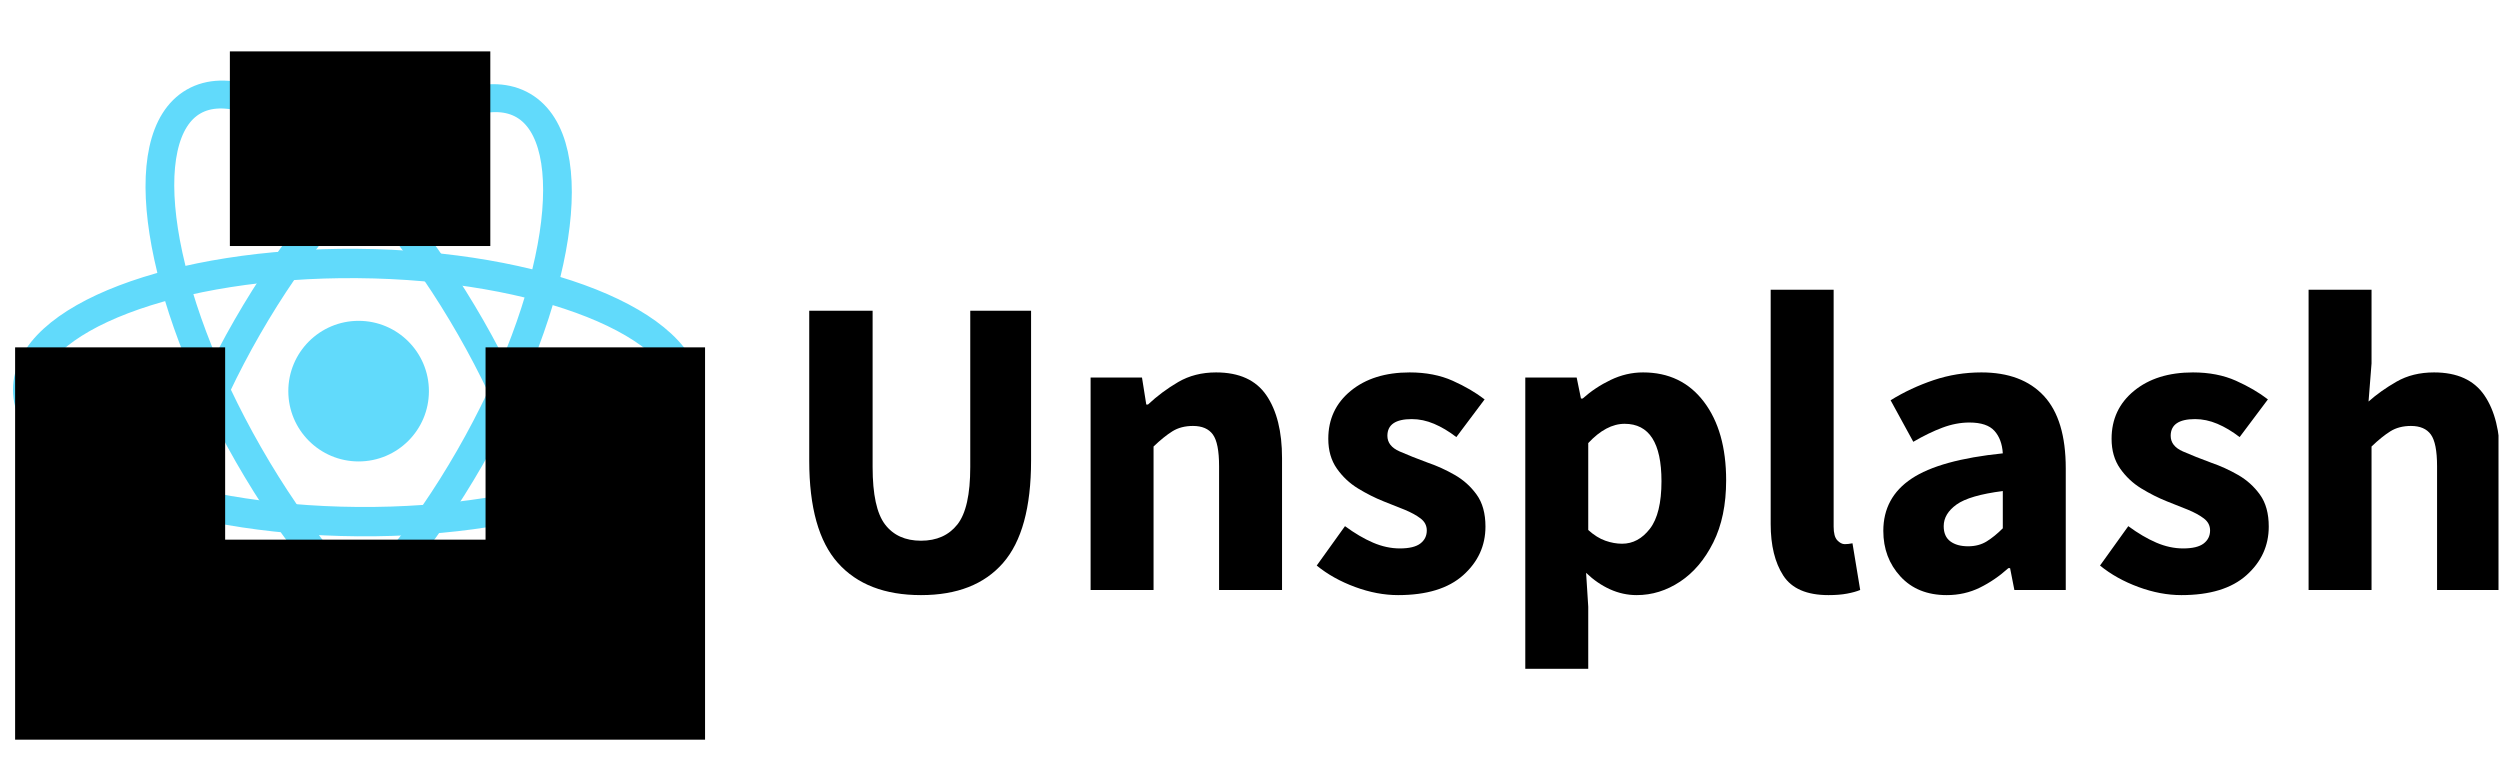 <?xml version="1.0" encoding="UTF-8" standalone="no"?>
<!DOCTYPE svg PUBLIC "-//W3C//DTD SVG 1.1//EN" "http://www.w3.org/Graphics/SVG/1.1/DTD/svg11.dtd">
<svg width="100%" height="100%" viewBox="0 0 795 247" version="1.1" xmlns="http://www.w3.org/2000/svg" xmlns:xlink="http://www.w3.org/1999/xlink" xml:space="preserve" xmlnsSerif="http://www.serif.com/" style="fill-rule:evenodd;clip-rule:evenodd;stroke-linecap:round;stroke-miterlimit:1.5;">
    <g transform="matrix(1,0,0,1,-1132,-22)">
        <g id="react-unsplash-logo-portfolio" transform="matrix(1,0,0,1,-0.638,-0.867)">
            <rect x="1132.64" y="22.867" width="794.523" height="246.603" style="fill:none;"/>
            <clipPath id="_clip1">
                <rect x="1132.64" y="22.867" width="794.523" height="246.603"/>
            </clipPath>
            <g clip-path="url(#_clip1)">
                <g id="react-unsplash-logo" transform="matrix(1,0,0,1,1080.2,-300.334)">
                    <g id="react-unsplash-text" transform="matrix(11.349,0,0,11.349,-5518.46,-4850.49)">
                        <path d="M516.678,472.547C515.662,472.547 514.886,472.247 514.35,471.647C513.814,471.047 513.546,470.091 513.546,468.779L513.546,464.579L515.322,464.579L515.322,468.959C515.322,469.727 515.438,470.263 515.67,470.567C515.902,470.871 516.238,471.023 516.678,471.023C517.118,471.023 517.458,470.871 517.698,470.567C517.938,470.263 518.058,469.727 518.058,468.959L518.058,464.579L519.762,464.579L519.762,468.779C519.762,470.091 519.5,471.047 518.976,471.647C518.452,472.247 517.686,472.547 516.678,472.547Z" style="fill-rule:nonzero;"/>
                        <path d="M521.43,472.403L521.43,466.451L522.87,466.451L522.99,467.207L523.038,467.207C523.294,466.967 523.576,466.757 523.884,466.577C524.192,466.397 524.546,466.307 524.946,466.307C525.594,466.307 526.064,466.521 526.356,466.949C526.648,467.377 526.794,467.963 526.794,468.707L526.794,472.403L525.03,472.403L525.03,468.935C525.03,468.503 524.972,468.207 524.856,468.047C524.74,467.887 524.554,467.807 524.298,467.807C524.074,467.807 523.882,467.857 523.722,467.957C523.562,468.057 523.386,468.199 523.194,468.383L523.194,472.403L521.43,472.403Z" style="fill-rule:nonzero;"/>
                        <path d="M530.046,472.547C529.654,472.547 529.252,472.471 528.84,472.319C528.428,472.167 528.07,471.967 527.766,471.719L528.558,470.615C528.83,470.815 529.092,470.969 529.344,471.077C529.596,471.185 529.846,471.239 530.094,471.239C530.358,471.239 530.55,471.193 530.67,471.101C530.79,471.009 530.85,470.887 530.85,470.735C530.85,470.599 530.792,470.487 530.676,470.399C530.56,470.311 530.41,470.229 530.226,470.153C530.042,470.077 529.846,469.999 529.638,469.919C529.398,469.823 529.16,469.703 528.924,469.559C528.688,469.415 528.49,469.229 528.33,469.001C528.17,468.773 528.09,468.495 528.09,468.167C528.09,467.615 528.3,467.167 528.72,466.823C529.14,466.479 529.69,466.307 530.37,466.307C530.826,466.307 531.228,466.385 531.576,466.541C531.924,466.697 532.222,466.871 532.47,467.063L531.678,468.119C531.47,467.959 531.262,467.835 531.054,467.747C530.846,467.659 530.638,467.615 530.43,467.615C529.974,467.615 529.746,467.771 529.746,468.083C529.746,468.275 529.86,468.421 530.088,468.521C530.316,468.621 530.582,468.727 530.886,468.839C531.142,468.927 531.392,469.041 531.636,469.181C531.88,469.321 532.084,469.505 532.248,469.733C532.412,469.961 532.494,470.259 532.494,470.627C532.494,471.163 532.286,471.617 531.87,471.989C531.454,472.361 530.846,472.547 530.046,472.547Z" style="fill-rule:nonzero;"/>
                        <path d="M533.61,474.611L533.61,466.451L535.05,466.451L535.17,467.039L535.218,467.039C535.45,466.831 535.712,466.657 536.004,466.517C536.296,466.377 536.598,466.307 536.91,466.307C537.63,466.307 538.198,466.581 538.614,467.129C539.03,467.677 539.238,468.411 539.238,469.331C539.238,470.011 539.118,470.591 538.878,471.071C538.638,471.551 538.328,471.917 537.948,472.169C537.568,472.421 537.162,472.547 536.73,472.547C536.474,472.547 536.226,472.493 535.986,472.385C535.746,472.277 535.522,472.123 535.314,471.923L535.374,472.871L535.374,474.611L533.61,474.611ZM536.322,471.107C536.626,471.107 536.886,470.967 537.102,470.687C537.318,470.407 537.426,469.963 537.426,469.355C537.426,468.283 537.082,467.747 536.394,467.747C536.05,467.747 535.71,467.927 535.374,468.287L535.374,470.723C535.534,470.867 535.694,470.967 535.854,471.023C536.014,471.079 536.17,471.107 536.322,471.107Z" style="fill-rule:nonzero;"/>
                        <path d="M542.106,472.547C541.498,472.547 541.076,472.365 540.84,472.001C540.604,471.637 540.486,471.155 540.486,470.555L540.486,463.991L542.25,463.991L542.25,470.627C542.25,470.811 542.284,470.939 542.352,471.011C542.42,471.083 542.49,471.119 542.562,471.119C542.602,471.119 542.636,471.117 542.664,471.113C542.692,471.109 542.73,471.103 542.778,471.095L542.994,472.403C542.898,472.443 542.776,472.477 542.628,472.505C542.48,472.533 542.306,472.547 542.106,472.547Z" style="fill-rule:nonzero;"/>
                        <path d="M545.418,472.547C544.874,472.547 544.442,472.373 544.122,472.025C543.802,471.677 543.642,471.251 543.642,470.747C543.642,470.123 543.906,469.635 544.434,469.283C544.962,468.931 545.814,468.695 546.99,468.575C546.974,468.311 546.896,468.101 546.756,467.945C546.616,467.789 546.382,467.711 546.054,467.711C545.806,467.711 545.554,467.759 545.298,467.855C545.042,467.951 544.77,468.083 544.482,468.251L543.846,467.087C544.222,466.855 544.624,466.667 545.052,466.523C545.48,466.379 545.926,466.307 546.39,466.307C547.15,466.307 547.734,466.527 548.142,466.967C548.55,467.407 548.754,468.083 548.754,468.995L548.754,472.403L547.314,472.403L547.194,471.791L547.146,471.791C546.898,472.015 546.632,472.197 546.348,472.337C546.064,472.477 545.754,472.547 545.418,472.547ZM546.018,471.179C546.218,471.179 546.392,471.133 546.54,471.041C546.688,470.949 546.838,470.827 546.99,470.675L546.99,469.631C546.366,469.711 545.934,469.837 545.694,470.009C545.454,470.181 545.334,470.383 545.334,470.615C545.334,470.807 545.396,470.949 545.52,471.041C545.644,471.133 545.81,471.179 546.018,471.179Z" style="fill-rule:nonzero;"/>
                        <path d="M551.994,472.547C551.602,472.547 551.2,472.471 550.788,472.319C550.376,472.167 550.018,471.967 549.714,471.719L550.506,470.615C550.778,470.815 551.04,470.969 551.292,471.077C551.544,471.185 551.794,471.239 552.042,471.239C552.306,471.239 552.498,471.193 552.618,471.101C552.738,471.009 552.798,470.887 552.798,470.735C552.798,470.599 552.74,470.487 552.624,470.399C552.508,470.311 552.358,470.229 552.174,470.153C551.99,470.077 551.794,469.999 551.586,469.919C551.346,469.823 551.108,469.703 550.872,469.559C550.636,469.415 550.438,469.229 550.278,469.001C550.118,468.773 550.038,468.495 550.038,468.167C550.038,467.615 550.248,467.167 550.668,466.823C551.088,466.479 551.638,466.307 552.318,466.307C552.774,466.307 553.176,466.385 553.524,466.541C553.872,466.697 554.17,466.871 554.418,467.063L553.626,468.119C553.418,467.959 553.21,467.835 553.002,467.747C552.794,467.659 552.586,467.615 552.378,467.615C551.922,467.615 551.694,467.771 551.694,468.083C551.694,468.275 551.808,468.421 552.036,468.521C552.264,468.621 552.53,468.727 552.834,468.839C553.09,468.927 553.34,469.041 553.584,469.181C553.828,469.321 554.032,469.505 554.196,469.733C554.36,469.961 554.442,470.259 554.442,470.627C554.442,471.163 554.234,471.617 553.818,471.989C553.402,472.361 552.794,472.547 551.994,472.547Z" style="fill-rule:nonzero;"/>
                        <path d="M555.558,472.403L555.558,463.991L557.322,463.991L557.322,466.055L557.238,467.123C557.462,466.923 557.724,466.737 558.024,466.565C558.324,466.393 558.674,466.307 559.074,466.307C559.722,466.307 560.192,466.521 560.484,466.949C560.776,467.377 560.922,467.963 560.922,468.707L560.922,472.403L559.158,472.403L559.158,468.935C559.158,468.503 559.1,468.207 558.984,468.047C558.868,467.887 558.682,467.807 558.426,467.807C558.202,467.807 558.01,467.857 557.85,467.957C557.69,468.057 557.514,468.199 557.322,468.383L557.322,472.403L555.558,472.403Z" style="fill-rule:nonzero;"/>
                    </g>
                    <g id="react-unsplash-favicon">
                        <g id="react-symbol" transform="matrix(0.899,0,0,0.899,16.884,34.735)">
                            <g>
                                <g transform="matrix(0.92,-0.527,0.498,0.869,-1078.84,898.404)">
                                    <ellipse cx="1225.26" cy="237.657" rx="42.709" ry="117.88" style="fill:none;stroke:rgb(97,218,251);stroke-width:9.71px;"/>
                                </g>
                                <g transform="matrix(0.921,0.542,-0.495,0.861,-844.46,-408.997)">
                                    <ellipse cx="1225.26" cy="237.657" rx="42.709" ry="117.88" style="fill:none;stroke:rgb(97,218,251);stroke-width:9.71px;"/>
                                </g>
                                <g transform="matrix(0.001,1.069,-0.993,-0.008,400.789,-848.17)">
                                    <ellipse cx="1225.26" cy="237.657" rx="42.709" ry="117.88" style="fill:none;stroke:rgb(97,218,251);stroke-width:9.71px;"/>
                                </g>
                            </g>
                            <g transform="matrix(1,0,0,1,-1157.14,-6.044)">
                                <circle cx="1323.54" cy="465.274" r="24.867" style="fill:rgb(97,218,251);"/>
                            </g>
                        </g>
                        <g id="unsplash-logo" transform="matrix(2.165,0,0,2.165,-3137.56,93.046)">
                            <g transform="matrix(1,0,0,1,-0.336,0.203)">
                                <rect x="1507.54" y="113.653" width="38.254" height="28.587"/>
                            </g>
                            <path d="M1544.76,157.328L1475.66,157.328L1475.66,214.952L1577,214.952L1577,157.328L1544.76,157.328L1544.76,185.574L1506.51,185.574L1506.51,157.328L1544.76,157.328Z"/>
                        </g>
                    </g>
                </g>
            </g>
        </g>
    </g>
</svg>
